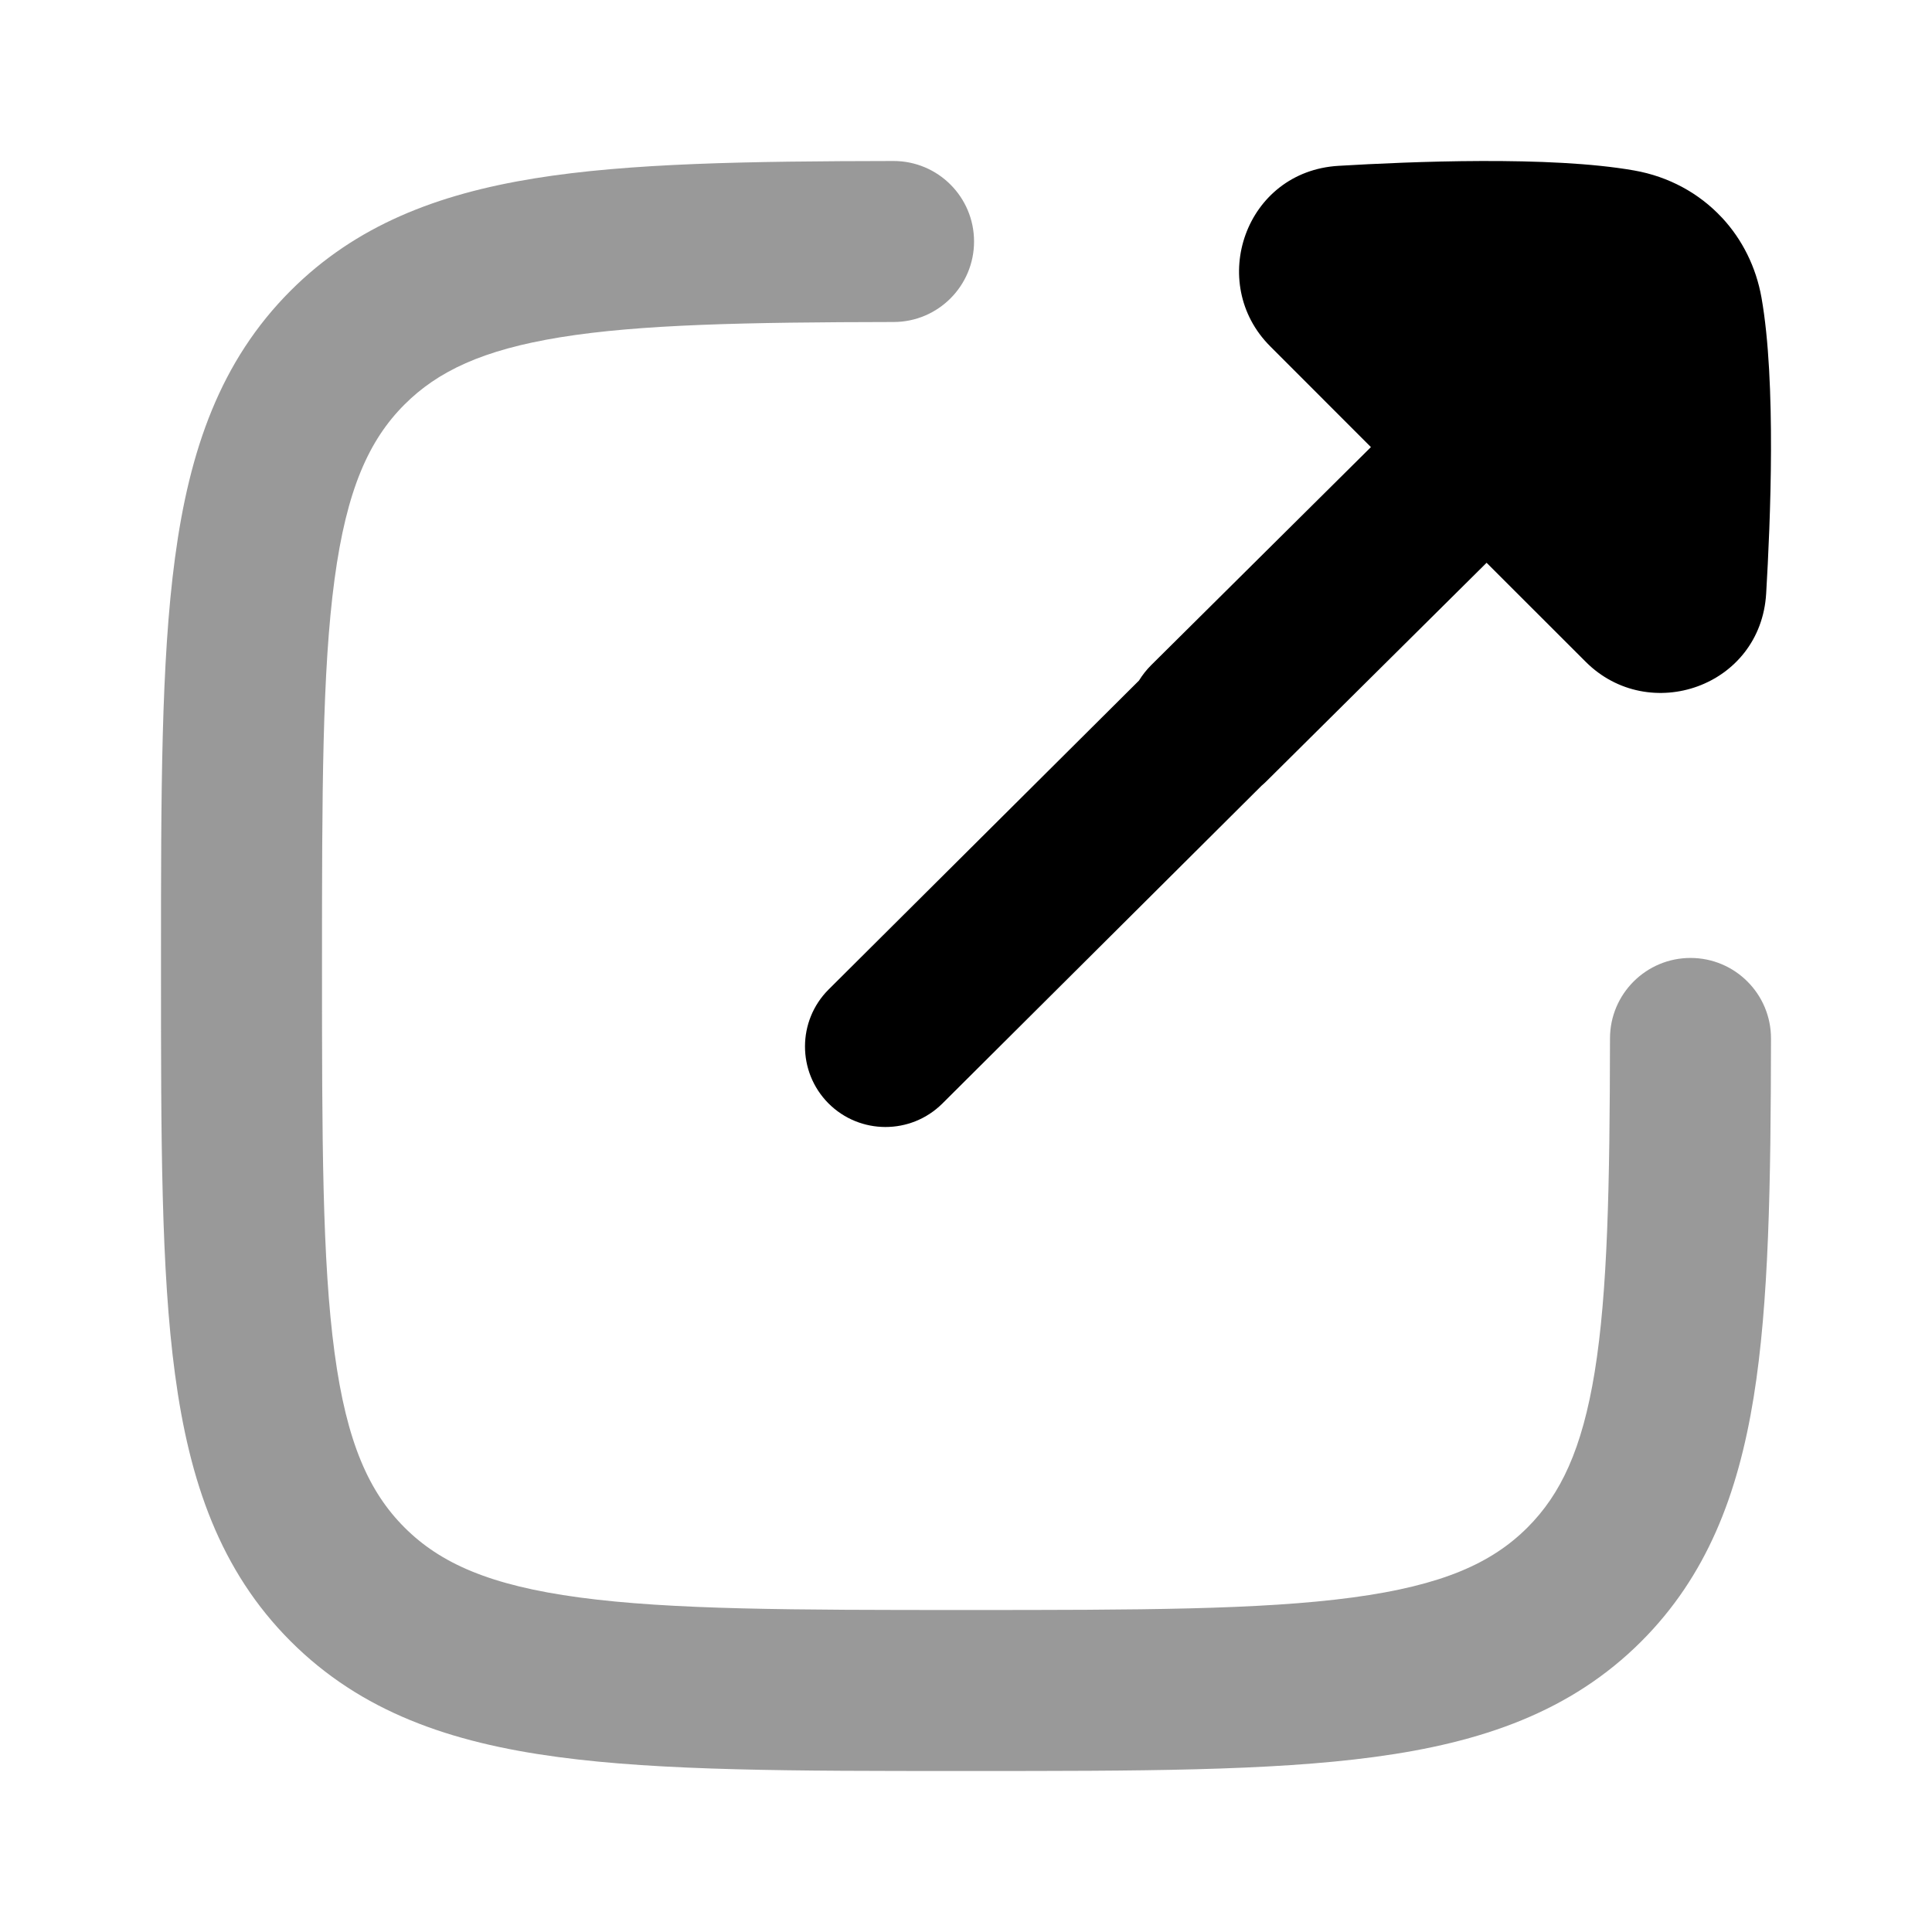 <svg width="24" height="24" viewBox="0 0 24 24" fill="none" xmlns="http://www.w3.org/2000/svg">
<path opacity="0.4" fill-rule="evenodd" clip-rule="evenodd" d="M12.1 2.998C12.101 3.55 11.654 3.999 11.102 4C9.261 4.003 7.952 4.029 6.958 4.19C5.993 4.347 5.436 4.614 5.025 5.025C4.583 5.467 4.306 6.081 4.156 7.195C4.002 8.338 4 9.85 4 12C4 14.149 4.002 15.661 4.156 16.804C4.306 17.919 4.583 18.533 5.025 18.975C5.467 19.417 6.081 19.694 7.196 19.844C8.339 19.998 9.851 20 12 20C14.15 20 15.662 19.998 16.805 19.844C17.919 19.694 18.533 19.417 18.975 18.975C19.386 18.564 19.653 18.007 19.81 17.042C19.971 16.048 19.997 14.739 20 12.898C20.001 12.346 20.45 11.899 21.002 11.9C21.554 11.901 22.001 12.349 22 12.902C21.997 14.71 21.975 16.182 21.784 17.361C21.588 18.57 21.2 19.578 20.39 20.389C19.514 21.265 18.408 21.647 17.071 21.826C15.779 22 14.133 22 12.074 22H11.926C9.868 22 8.221 22 6.929 21.826C5.593 21.647 4.487 21.265 3.611 20.389C2.735 19.513 2.353 18.407 2.174 17.071C2 15.779 2 14.132 2 12.074V11.926C2 9.867 2 8.221 2.174 6.929C2.353 5.592 2.735 4.486 3.611 3.61C4.421 2.8 5.43 2.412 6.639 2.216C7.818 2.025 9.29 2.003 11.098 2C11.651 1.999 12.099 2.446 12.1 2.998Z" fill="black"/>
<path fill-rule="evenodd" clip-rule="evenodd" d="M20.302 2.118C19.256 1.933 17.506 2.008 16.628 2.06C15.468 2.128 14.993 3.517 15.779 4.302L17.03 5.554L14.3 8.263C14.241 8.322 14.191 8.386 14.149 8.454L10.294 12.291C9.903 12.681 9.902 13.314 10.291 13.706C10.681 14.097 11.314 14.098 11.706 13.709L15.671 9.761C15.692 9.743 15.712 9.725 15.732 9.705L18.467 6.991L19.698 8.221C20.484 9.007 21.872 8.532 21.94 7.372C21.992 6.494 22.067 4.744 21.882 3.698C21.814 3.315 21.642 2.975 21.395 2.708L21.386 2.699C21.107 2.401 20.732 2.194 20.302 2.118Z" fill="black"/>
</svg>
